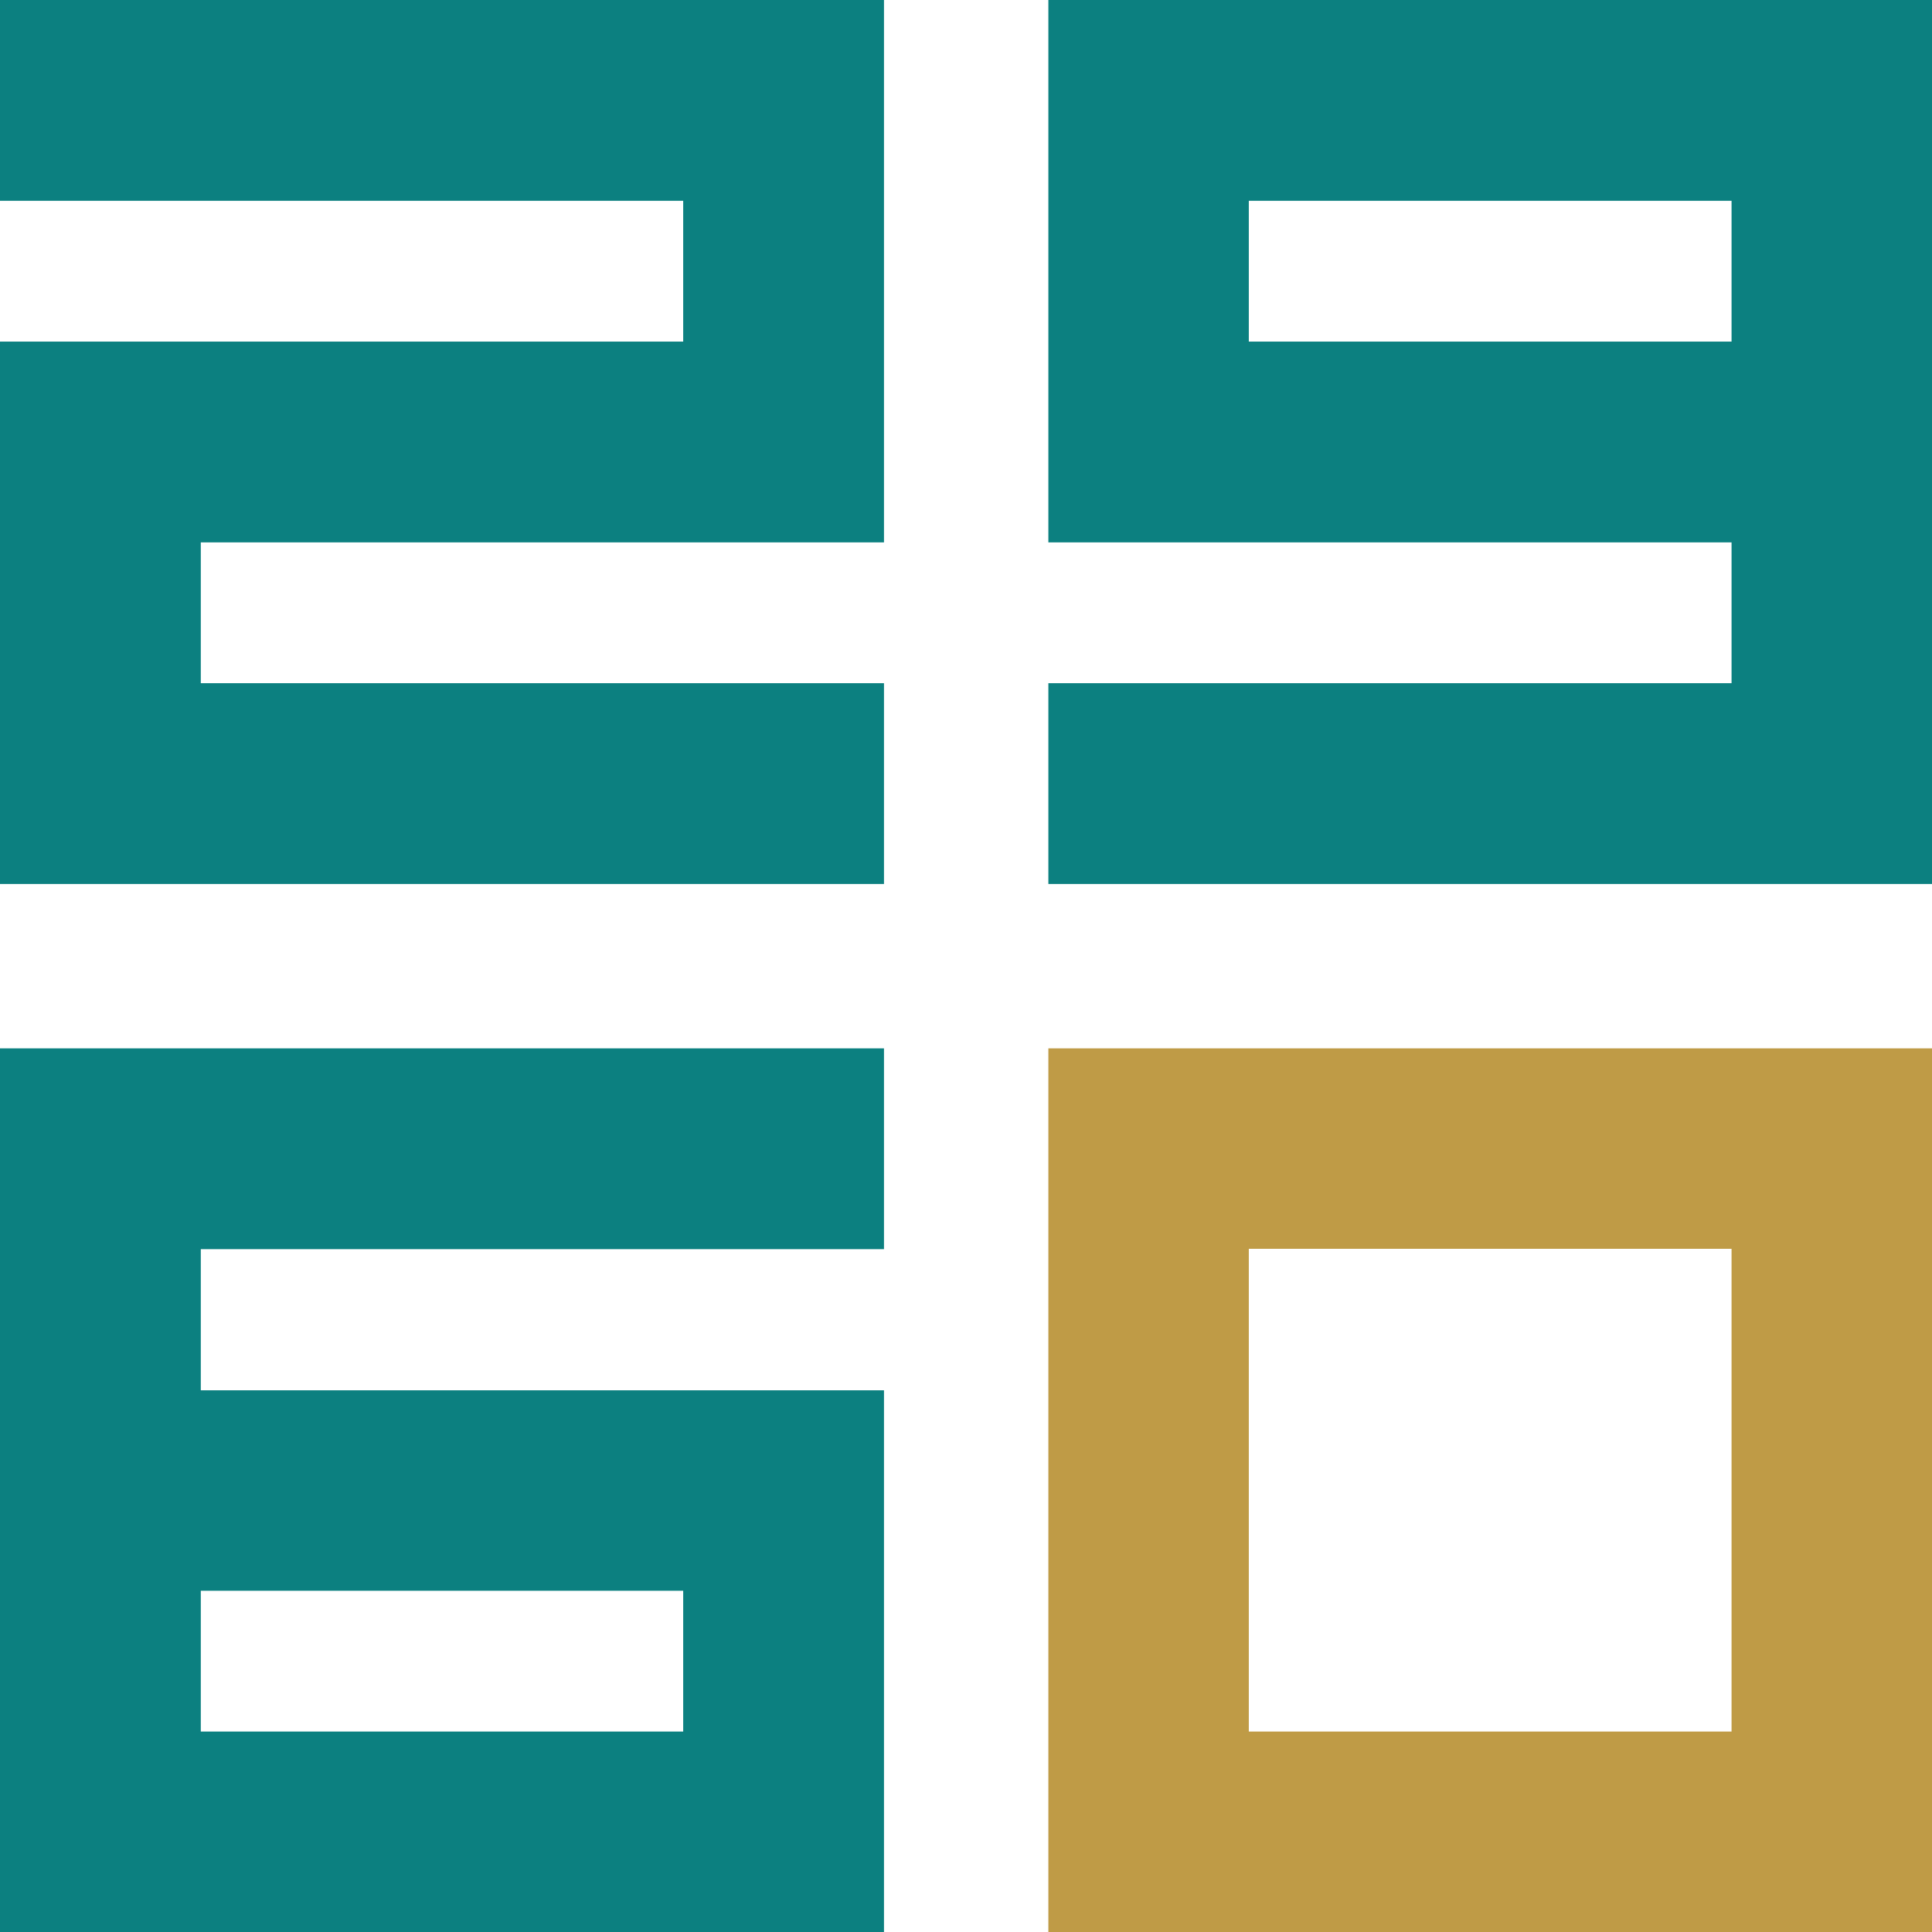 <?xml version="1.0" encoding="utf-8"?>
<!-- Generator: Adobe Illustrator 27.5.0, SVG Export Plug-In . SVG Version: 6.00 Build 0)  -->
<svg version="1.1" id="レイヤー_1" xmlns="http://www.w3.org/2000/svg" xmlns:xlink="http://www.w3.org/1999/xlink" x="0px"
	 y="0px" viewBox="0 0 55.71 55.71" style="enable-background:new 0 0 55.71 55.71;" xml:space="preserve">
<style type="text/css">
	.st0{fill:#0C8080;}
	.st1{fill:#BF9B46;}
</style>
<polygon class="st0" points="25.49,25.49 0,25.49 0,9.85 19.7,9.85 19.7,5.79 0,5.79 0,0 25.49,0 25.49,15.64 5.79,15.64 5.79,19.7 
	25.49,19.7 "/>
<path class="st0" d="M55.71,25.49H30.23V19.7h19.7v-4.06h-19.7V0h25.49V25.49z M36.01,9.85h13.92V5.79H36.01V9.85z"/>
<path class="st0" d="M25.49,55.71H0V30.23h25.49v5.79H5.79v4.07h19.7V55.71z M5.79,49.93H19.7v-4.06H5.79V49.93z"/>
<path class="st1" d="M55.71,55.71H30.23V30.23h25.49V55.71z M36.01,49.93h13.92V36.01H36.01V49.93z"/>
</svg>
